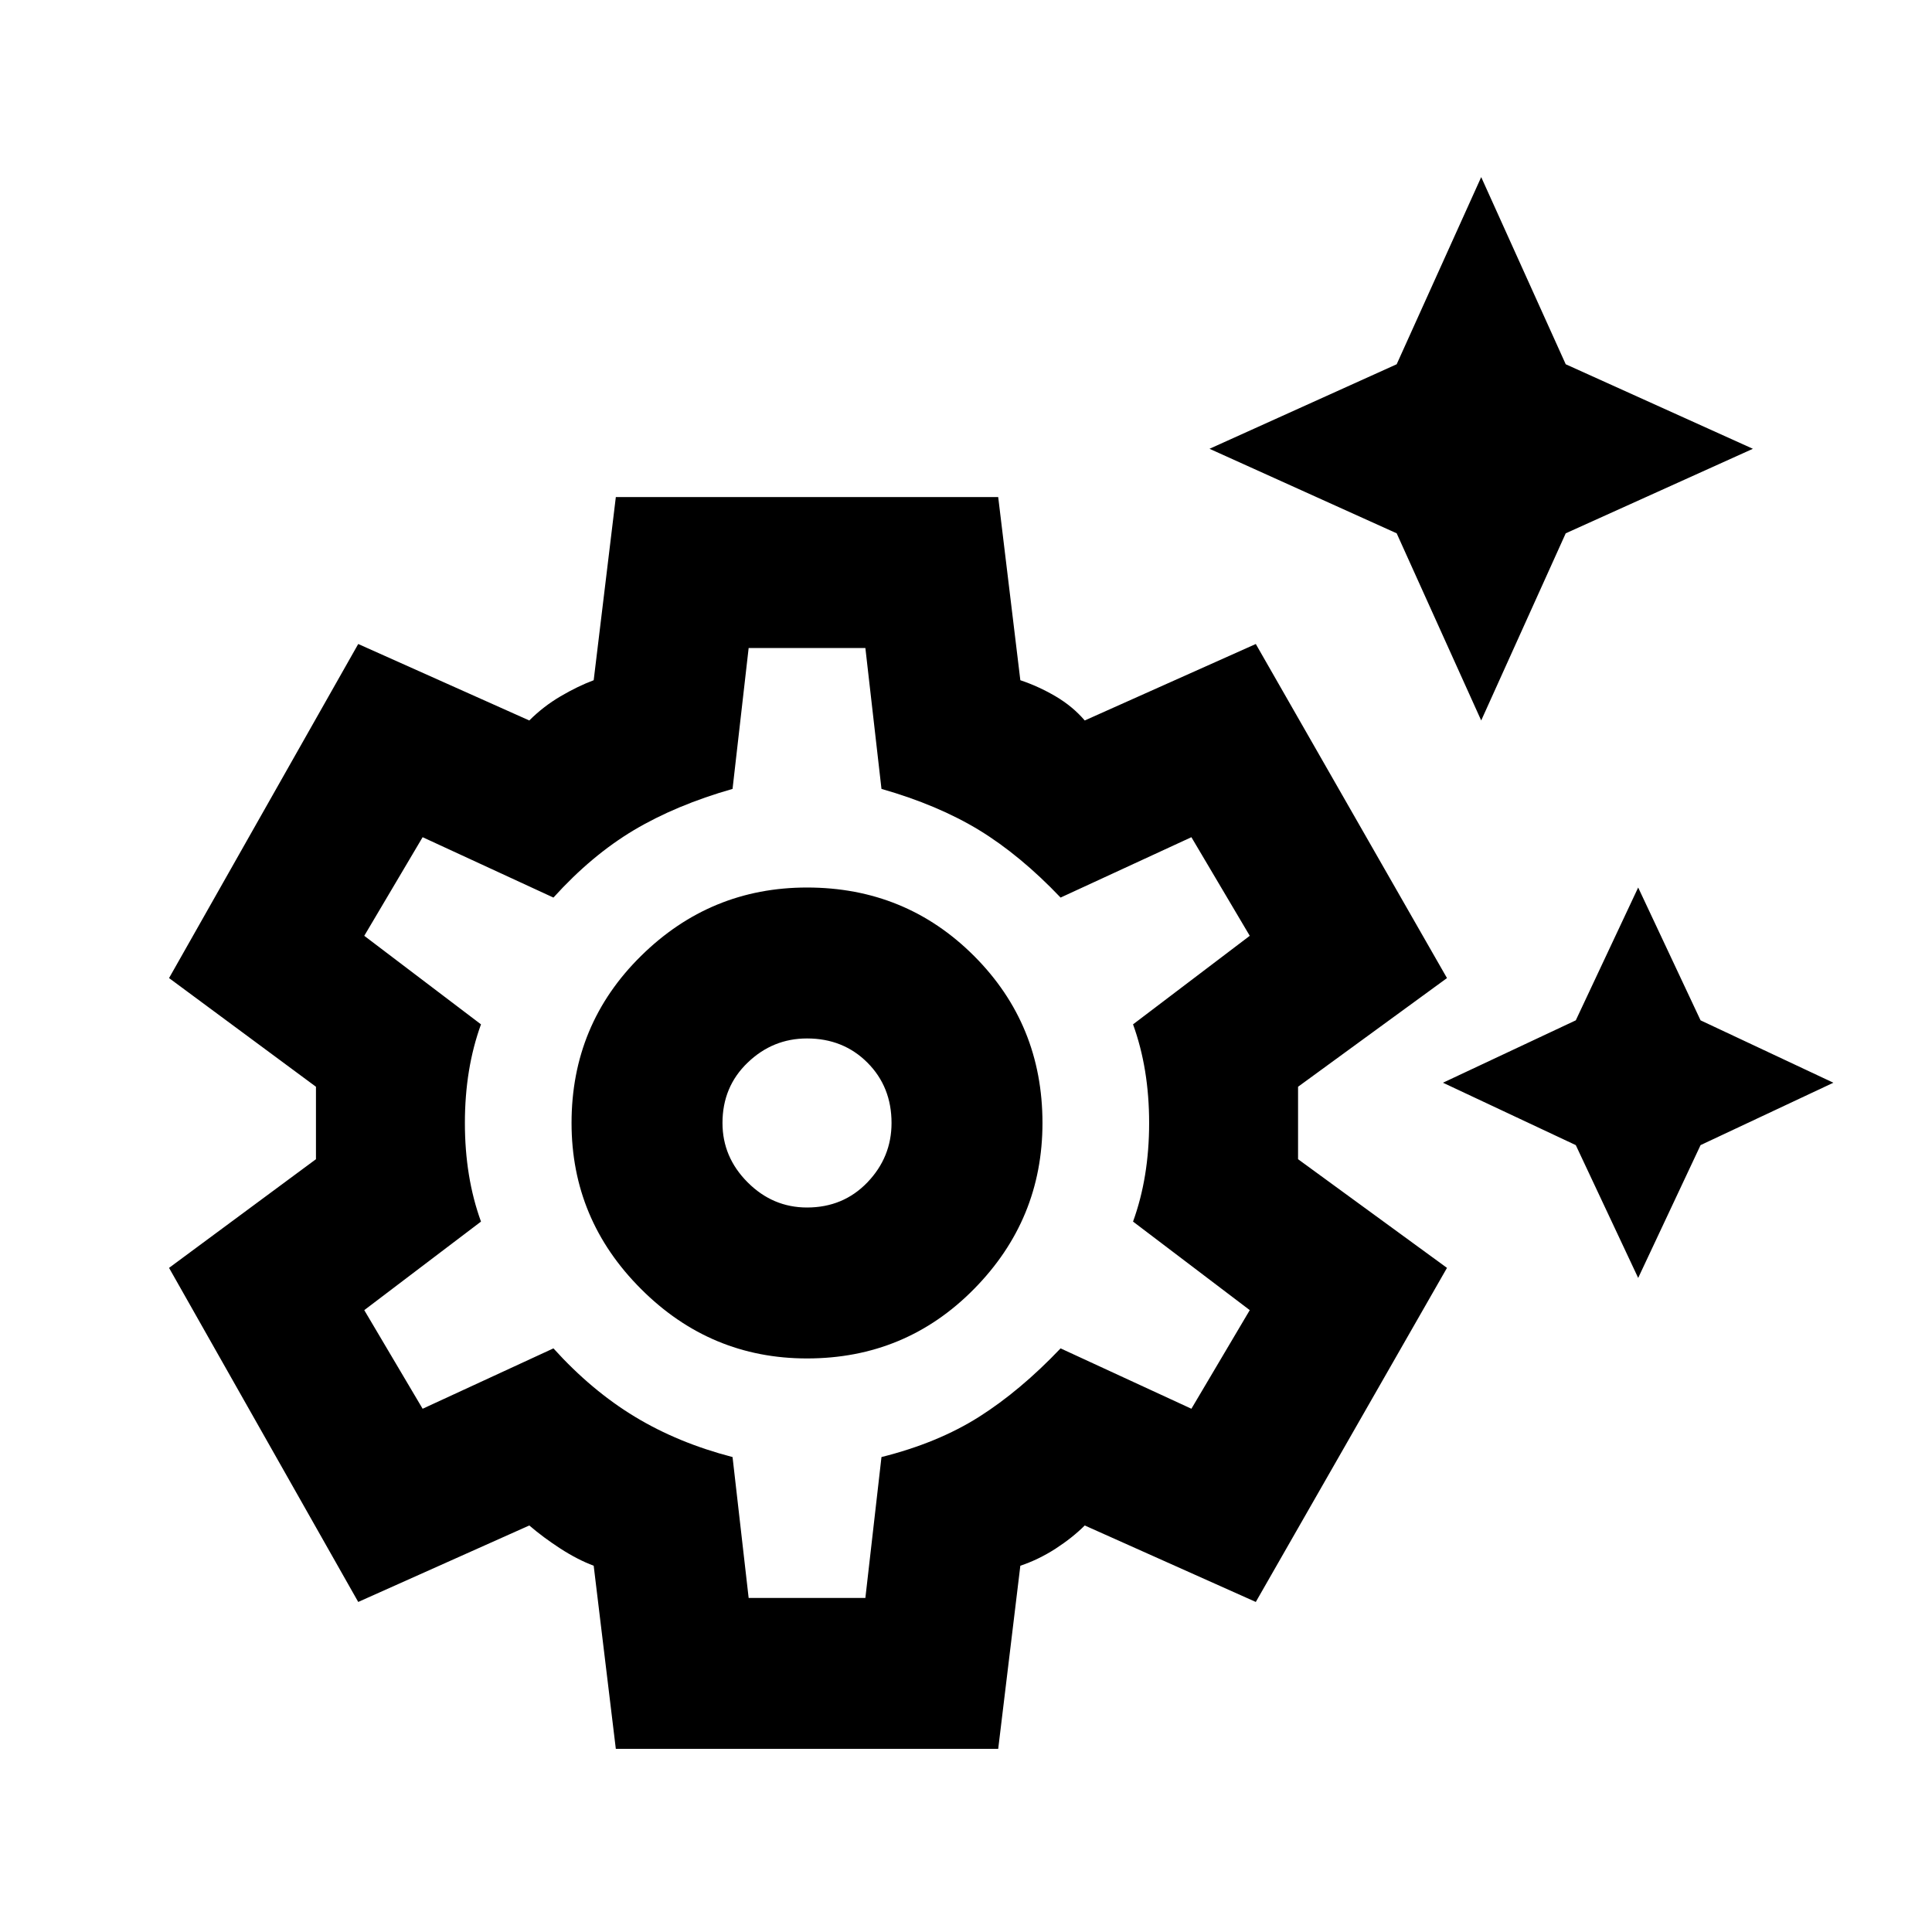 <svg xmlns="http://www.w3.org/2000/svg" height="24" width="24"><path d="m18.4 8.95-1.05-2.325-2.325-1.05 2.325-1.05L18.4 2.2l1.05 2.325 2.325 1.05-2.325 1.05Zm1.95 6.925-.775-1.65-1.65-.775 1.65-.775.775-1.65.775 1.65 1.65.775-1.65.775Zm-12.7 5.85-.275-2.275q-.2-.075-.412-.212-.213-.138-.388-.288l-2.125.95-2.35-4.15 1.825-1.35v-.9L2.1 12.15 4.45 8l2.125.95q.175-.175.388-.3.212-.125.412-.2l.275-2.275h4.75l.275 2.275q.225.075.438.2.212.125.362.3L15.6 8l2.375 4.15-1.85 1.35v.9l1.85 1.35L15.6 19.9l-2.125-.95q-.15.15-.362.288-.213.137-.438.212l-.275 2.275Zm2.375-4.85q1.225 0 2.075-.863.85-.862.85-2.062 0-1.225-.85-2.075-.85-.85-2.075-.85-1.2 0-2.062.85-.863.85-.863 2.075 0 1.2.863 2.062.862.863 2.062.863Zm0-1.875q-.425 0-.737-.312-.313-.313-.313-.738 0-.45.313-.75.312-.3.737-.3.45 0 .75.3t.3.75q0 .425-.3.738-.3.312-.75.312ZM9.3 19.85h1.45l.2-1.75q.7-.175 1.213-.5.512-.325 1.012-.85l1.625.75.725-1.225-1.45-1.1q.2-.55.2-1.225t-.2-1.225l1.45-1.1L14.8 10.4l-1.625.75q-.5-.525-1.012-.838Q11.65 10 10.95 9.8l-.2-1.75H9.3L9.1 9.8q-.7.2-1.225.512-.525.313-1 .838L5.25 10.4l-.725 1.225 1.45 1.1q-.2.55-.2 1.225t.2 1.225l-1.45 1.1.725 1.225 1.625-.75q.475.525 1.013.85.537.325 1.212.5Zm.725-5.9Z"/></svg>